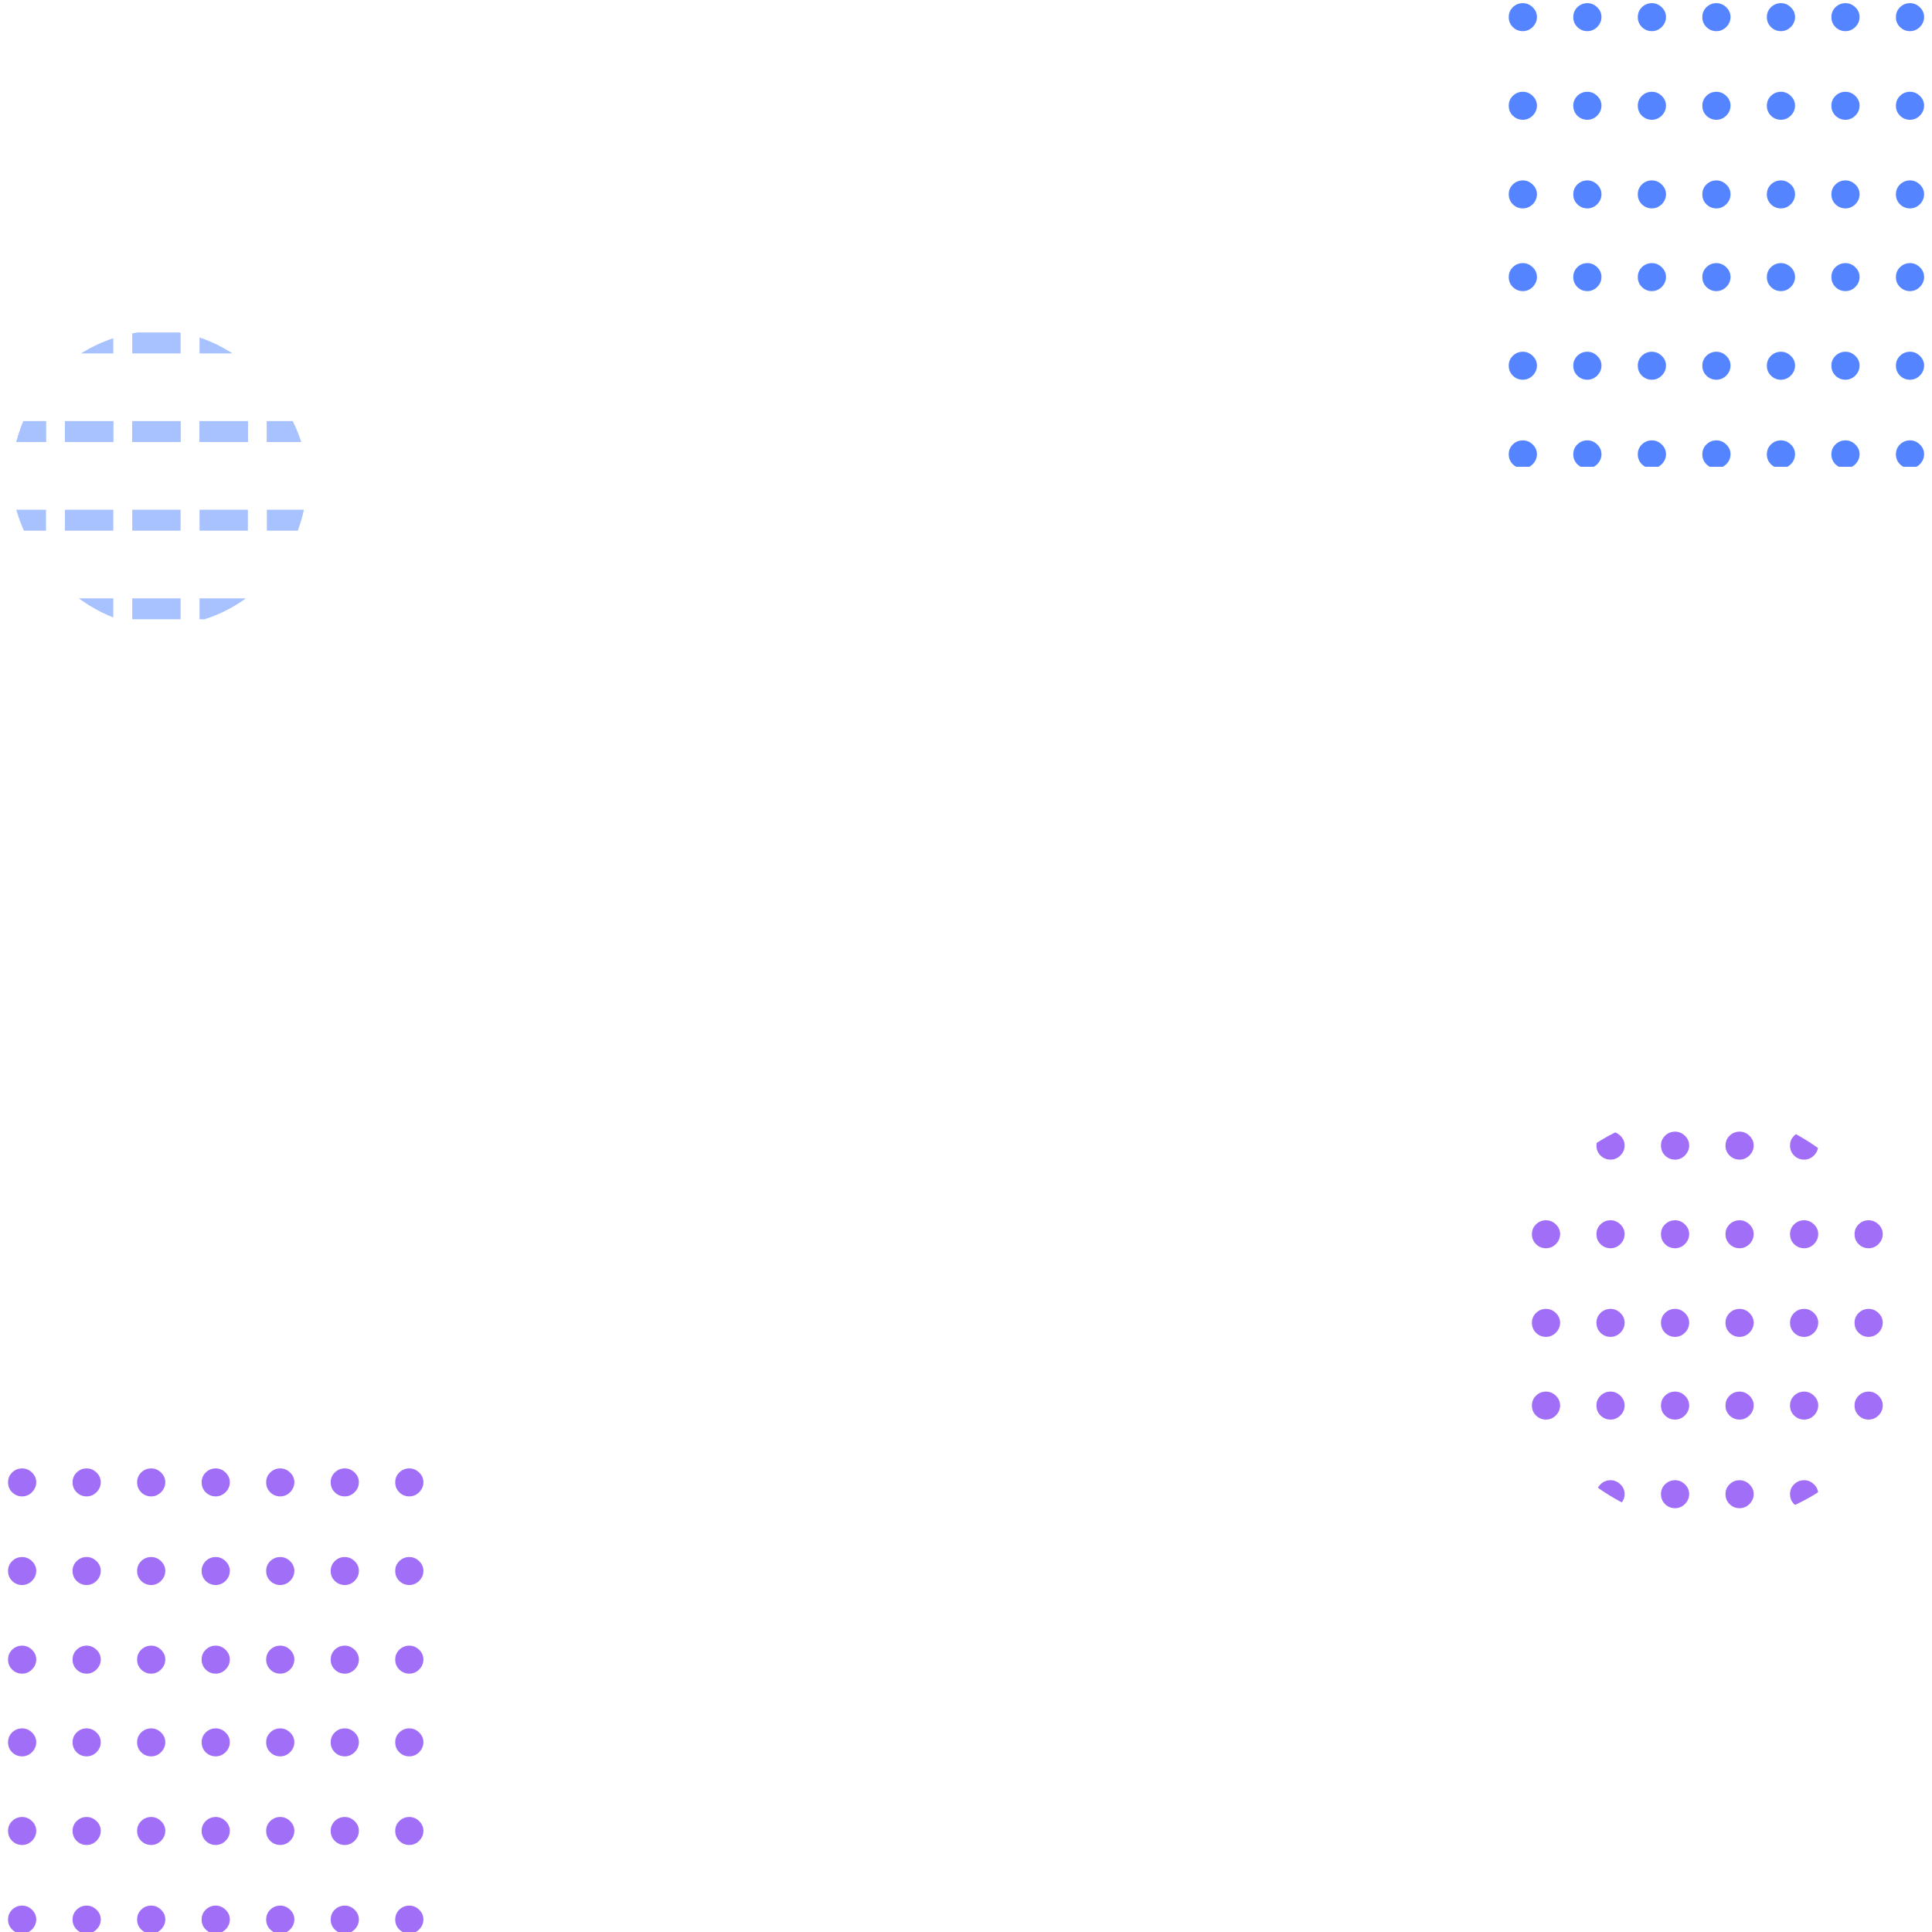 <svg width="327" height="327" viewBox="0 0 327 327" fill="none" xmlns="http://www.w3.org/2000/svg">
<g clip-path="url(#clip0_628_3060)">
<g clip-path="url(#clip1_628_3060)">
<g clip-path="url(#clip2_628_3060)">
<path d="M250.75 196.273C250.091 196.273 249.526 196.043 249.054 195.582C248.588 195.116 248.358 194.551 248.364 193.886C248.358 193.239 248.588 192.685 249.054 192.224C249.526 191.764 250.091 191.534 250.75 191.534C251.375 191.534 251.926 191.764 252.403 192.224C252.886 192.685 253.131 193.239 253.136 193.886C253.131 194.33 253.014 194.733 252.787 195.097C252.565 195.455 252.276 195.741 251.918 195.957C251.56 196.168 251.17 196.273 250.75 196.273ZM261.672 196.273C261.013 196.273 260.447 196.043 259.976 195.582C259.51 195.116 259.28 194.551 259.286 193.886C259.28 193.239 259.51 192.685 259.976 192.224C260.447 191.764 261.013 191.534 261.672 191.534C262.297 191.534 262.848 191.764 263.325 192.224C263.808 192.685 264.053 193.239 264.058 193.886C264.053 194.33 263.936 194.733 263.709 195.097C263.487 195.455 263.197 195.741 262.839 195.957C262.482 196.168 262.092 196.273 261.672 196.273ZM272.594 196.273C271.935 196.273 271.369 196.043 270.898 195.582C270.432 195.116 270.202 194.551 270.207 193.886C270.202 193.239 270.432 192.685 270.898 192.224C271.369 191.764 271.935 191.534 272.594 191.534C273.219 191.534 273.77 191.764 274.247 192.224C274.73 192.685 274.974 193.239 274.98 193.886C274.974 194.33 274.858 194.733 274.631 195.097C274.409 195.455 274.119 195.741 273.761 195.957C273.403 196.168 273.014 196.273 272.594 196.273ZM283.516 196.273C282.857 196.273 282.291 196.043 281.82 195.582C281.354 195.116 281.124 194.551 281.129 193.886C281.124 193.239 281.354 192.685 281.82 192.224C282.291 191.764 282.857 191.534 283.516 191.534C284.141 191.534 284.692 191.764 285.169 192.224C285.652 192.685 285.896 193.239 285.902 193.886C285.896 194.33 285.78 194.733 285.553 195.097C285.331 195.455 285.041 195.741 284.683 195.957C284.325 196.168 283.936 196.273 283.516 196.273ZM294.438 196.273C293.778 196.273 293.213 196.043 292.741 195.582C292.276 195.116 292.045 194.551 292.051 193.886C292.045 193.239 292.276 192.685 292.741 192.224C293.213 191.764 293.778 191.534 294.438 191.534C295.062 191.534 295.614 191.764 296.091 192.224C296.574 192.685 296.818 193.239 296.824 193.886C296.818 194.33 296.702 194.733 296.474 195.097C296.253 195.455 295.963 195.741 295.605 195.957C295.247 196.168 294.858 196.273 294.438 196.273ZM305.359 196.273C304.7 196.273 304.135 196.043 303.663 195.582C303.197 195.116 302.967 194.551 302.973 193.886C302.967 193.239 303.197 192.685 303.663 192.224C304.135 191.764 304.7 191.534 305.359 191.534C305.984 191.534 306.536 191.764 307.013 192.224C307.496 192.685 307.74 193.239 307.746 193.886C307.74 194.33 307.624 194.733 307.396 195.097C307.175 195.455 306.885 195.741 306.527 195.957C306.169 196.168 305.78 196.273 305.359 196.273ZM316.281 196.273C315.622 196.273 315.057 196.043 314.585 195.582C314.119 195.116 313.889 194.551 313.895 193.886C313.889 193.239 314.119 192.685 314.585 192.224C315.057 191.764 315.622 191.534 316.281 191.534C316.906 191.534 317.457 191.764 317.935 192.224C318.418 192.685 318.662 193.239 318.668 193.886C318.662 194.33 318.545 194.733 318.318 195.097C318.097 195.455 317.807 195.741 317.449 195.957C317.091 196.168 316.702 196.273 316.281 196.273Z" fill="#9155F6"/>
<path d="M250.75 211.273C250.091 211.273 249.526 211.043 249.054 210.582C248.588 210.116 248.358 209.551 248.364 208.886C248.358 208.239 248.588 207.685 249.054 207.224C249.526 206.764 250.091 206.534 250.75 206.534C251.375 206.534 251.926 206.764 252.403 207.224C252.886 207.685 253.131 208.239 253.136 208.886C253.131 209.33 253.014 209.733 252.787 210.097C252.565 210.455 252.276 210.741 251.918 210.957C251.56 211.168 251.17 211.273 250.75 211.273ZM261.672 211.273C261.013 211.273 260.447 211.043 259.976 210.582C259.51 210.116 259.28 209.551 259.286 208.886C259.28 208.239 259.51 207.685 259.976 207.224C260.447 206.764 261.013 206.534 261.672 206.534C262.297 206.534 262.848 206.764 263.325 207.224C263.808 207.685 264.053 208.239 264.058 208.886C264.053 209.33 263.936 209.733 263.709 210.097C263.487 210.455 263.197 210.741 262.839 210.957C262.482 211.168 262.092 211.273 261.672 211.273ZM272.594 211.273C271.935 211.273 271.369 211.043 270.898 210.582C270.432 210.116 270.202 209.551 270.207 208.886C270.202 208.239 270.432 207.685 270.898 207.224C271.369 206.764 271.935 206.534 272.594 206.534C273.219 206.534 273.77 206.764 274.247 207.224C274.73 207.685 274.974 208.239 274.98 208.886C274.974 209.33 274.858 209.733 274.631 210.097C274.409 210.455 274.119 210.741 273.761 210.957C273.403 211.168 273.014 211.273 272.594 211.273ZM283.516 211.273C282.857 211.273 282.291 211.043 281.82 210.582C281.354 210.116 281.124 209.551 281.129 208.886C281.124 208.239 281.354 207.685 281.82 207.224C282.291 206.764 282.857 206.534 283.516 206.534C284.141 206.534 284.692 206.764 285.169 207.224C285.652 207.685 285.896 208.239 285.902 208.886C285.896 209.33 285.78 209.733 285.553 210.097C285.331 210.455 285.041 210.741 284.683 210.957C284.325 211.168 283.936 211.273 283.516 211.273ZM294.438 211.273C293.778 211.273 293.213 211.043 292.741 210.582C292.276 210.116 292.045 209.551 292.051 208.886C292.045 208.239 292.276 207.685 292.741 207.224C293.213 206.764 293.778 206.534 294.438 206.534C295.062 206.534 295.614 206.764 296.091 207.224C296.574 207.685 296.818 208.239 296.824 208.886C296.818 209.33 296.702 209.733 296.474 210.097C296.253 210.455 295.963 210.741 295.605 210.957C295.247 211.168 294.858 211.273 294.438 211.273ZM305.359 211.273C304.7 211.273 304.135 211.043 303.663 210.582C303.197 210.116 302.967 209.551 302.973 208.886C302.967 208.239 303.197 207.685 303.663 207.224C304.135 206.764 304.7 206.534 305.359 206.534C305.984 206.534 306.536 206.764 307.013 207.224C307.496 207.685 307.74 208.239 307.746 208.886C307.74 209.33 307.624 209.733 307.396 210.097C307.175 210.455 306.885 210.741 306.527 210.957C306.169 211.168 305.78 211.273 305.359 211.273ZM316.281 211.273C315.622 211.273 315.057 211.043 314.585 210.582C314.119 210.116 313.889 209.551 313.895 208.886C313.889 208.239 314.119 207.685 314.585 207.224C315.057 206.764 315.622 206.534 316.281 206.534C316.906 206.534 317.457 206.764 317.935 207.224C318.418 207.685 318.662 208.239 318.668 208.886C318.662 209.33 318.545 209.733 318.318 210.097C318.097 210.455 317.807 210.741 317.449 210.957C317.091 211.168 316.702 211.273 316.281 211.273Z" fill="#9155F6"/>
<path d="M250.75 226.273C250.091 226.273 249.526 226.043 249.054 225.582C248.588 225.116 248.358 224.551 248.364 223.886C248.358 223.239 248.588 222.685 249.054 222.224C249.526 221.764 250.091 221.534 250.75 221.534C251.375 221.534 251.926 221.764 252.403 222.224C252.886 222.685 253.131 223.239 253.136 223.886C253.131 224.33 253.014 224.733 252.787 225.097C252.565 225.455 252.276 225.741 251.918 225.957C251.56 226.168 251.17 226.273 250.75 226.273ZM261.672 226.273C261.013 226.273 260.447 226.043 259.976 225.582C259.51 225.116 259.28 224.551 259.286 223.886C259.28 223.239 259.51 222.685 259.976 222.224C260.447 221.764 261.013 221.534 261.672 221.534C262.297 221.534 262.848 221.764 263.325 222.224C263.808 222.685 264.053 223.239 264.058 223.886C264.053 224.33 263.936 224.733 263.709 225.097C263.487 225.455 263.197 225.741 262.839 225.957C262.482 226.168 262.092 226.273 261.672 226.273ZM272.594 226.273C271.935 226.273 271.369 226.043 270.898 225.582C270.432 225.116 270.202 224.551 270.207 223.886C270.202 223.239 270.432 222.685 270.898 222.224C271.369 221.764 271.935 221.534 272.594 221.534C273.219 221.534 273.77 221.764 274.247 222.224C274.73 222.685 274.974 223.239 274.98 223.886C274.974 224.33 274.858 224.733 274.631 225.097C274.409 225.455 274.119 225.741 273.761 225.957C273.403 226.168 273.014 226.273 272.594 226.273ZM283.516 226.273C282.857 226.273 282.291 226.043 281.82 225.582C281.354 225.116 281.124 224.551 281.129 223.886C281.124 223.239 281.354 222.685 281.82 222.224C282.291 221.764 282.857 221.534 283.516 221.534C284.141 221.534 284.692 221.764 285.169 222.224C285.652 222.685 285.896 223.239 285.902 223.886C285.896 224.33 285.78 224.733 285.553 225.097C285.331 225.455 285.041 225.741 284.683 225.957C284.325 226.168 283.936 226.273 283.516 226.273ZM294.438 226.273C293.778 226.273 293.213 226.043 292.741 225.582C292.276 225.116 292.045 224.551 292.051 223.886C292.045 223.239 292.276 222.685 292.741 222.224C293.213 221.764 293.778 221.534 294.438 221.534C295.062 221.534 295.614 221.764 296.091 222.224C296.574 222.685 296.818 223.239 296.824 223.886C296.818 224.33 296.702 224.733 296.474 225.097C296.253 225.455 295.963 225.741 295.605 225.957C295.247 226.168 294.858 226.273 294.438 226.273ZM305.359 226.273C304.7 226.273 304.135 226.043 303.663 225.582C303.197 225.116 302.967 224.551 302.973 223.886C302.967 223.239 303.197 222.685 303.663 222.224C304.135 221.764 304.7 221.534 305.359 221.534C305.984 221.534 306.536 221.764 307.013 222.224C307.496 222.685 307.74 223.239 307.746 223.886C307.74 224.33 307.624 224.733 307.396 225.097C307.175 225.455 306.885 225.741 306.527 225.957C306.169 226.168 305.78 226.273 305.359 226.273ZM316.281 226.273C315.622 226.273 315.057 226.043 314.585 225.582C314.119 225.116 313.889 224.551 313.895 223.886C313.889 223.239 314.119 222.685 314.585 222.224C315.057 221.764 315.622 221.534 316.281 221.534C316.906 221.534 317.457 221.764 317.935 222.224C318.418 222.685 318.662 223.239 318.668 223.886C318.662 224.33 318.545 224.733 318.318 225.097C318.097 225.455 317.807 225.741 317.449 225.957C317.091 226.168 316.702 226.273 316.281 226.273Z" fill="#9155F6"/>
<path d="M250.75 240.273C250.091 240.273 249.526 240.043 249.054 239.582C248.588 239.116 248.358 238.551 248.364 237.886C248.358 237.239 248.588 236.685 249.054 236.224C249.526 235.764 250.091 235.534 250.75 235.534C251.375 235.534 251.926 235.764 252.403 236.224C252.886 236.685 253.131 237.239 253.136 237.886C253.131 238.33 253.014 238.733 252.787 239.097C252.565 239.455 252.276 239.741 251.918 239.957C251.56 240.168 251.17 240.273 250.75 240.273ZM261.672 240.273C261.013 240.273 260.447 240.043 259.976 239.582C259.51 239.116 259.28 238.551 259.286 237.886C259.28 237.239 259.51 236.685 259.976 236.224C260.447 235.764 261.013 235.534 261.672 235.534C262.297 235.534 262.848 235.764 263.325 236.224C263.808 236.685 264.053 237.239 264.058 237.886C264.053 238.33 263.936 238.733 263.709 239.097C263.487 239.455 263.197 239.741 262.839 239.957C262.482 240.168 262.092 240.273 261.672 240.273ZM272.594 240.273C271.935 240.273 271.369 240.043 270.898 239.582C270.432 239.116 270.202 238.551 270.207 237.886C270.202 237.239 270.432 236.685 270.898 236.224C271.369 235.764 271.935 235.534 272.594 235.534C273.219 235.534 273.77 235.764 274.247 236.224C274.73 236.685 274.974 237.239 274.98 237.886C274.974 238.33 274.858 238.733 274.631 239.097C274.409 239.455 274.119 239.741 273.761 239.957C273.403 240.168 273.014 240.273 272.594 240.273ZM283.516 240.273C282.857 240.273 282.291 240.043 281.82 239.582C281.354 239.116 281.124 238.551 281.129 237.886C281.124 237.239 281.354 236.685 281.82 236.224C282.291 235.764 282.857 235.534 283.516 235.534C284.141 235.534 284.692 235.764 285.169 236.224C285.652 236.685 285.896 237.239 285.902 237.886C285.896 238.33 285.78 238.733 285.553 239.097C285.331 239.455 285.041 239.741 284.683 239.957C284.325 240.168 283.936 240.273 283.516 240.273ZM294.438 240.273C293.778 240.273 293.213 240.043 292.741 239.582C292.276 239.116 292.045 238.551 292.051 237.886C292.045 237.239 292.276 236.685 292.741 236.224C293.213 235.764 293.778 235.534 294.438 235.534C295.062 235.534 295.614 235.764 296.091 236.224C296.574 236.685 296.818 237.239 296.824 237.886C296.818 238.33 296.702 238.733 296.474 239.097C296.253 239.455 295.963 239.741 295.605 239.957C295.247 240.168 294.858 240.273 294.438 240.273ZM305.359 240.273C304.7 240.273 304.135 240.043 303.663 239.582C303.197 239.116 302.967 238.551 302.973 237.886C302.967 237.239 303.197 236.685 303.663 236.224C304.135 235.764 304.7 235.534 305.359 235.534C305.984 235.534 306.536 235.764 307.013 236.224C307.496 236.685 307.74 237.239 307.746 237.886C307.74 238.33 307.624 238.733 307.396 239.097C307.175 239.455 306.885 239.741 306.527 239.957C306.169 240.168 305.78 240.273 305.359 240.273ZM316.281 240.273C315.622 240.273 315.057 240.043 314.585 239.582C314.119 239.116 313.889 238.551 313.895 237.886C313.889 237.239 314.119 236.685 314.585 236.224C315.057 235.764 315.622 235.534 316.281 235.534C316.906 235.534 317.457 235.764 317.935 236.224C318.418 236.685 318.662 237.239 318.668 237.886C318.662 238.33 318.545 238.733 318.318 239.097C318.097 239.455 317.807 239.741 317.449 239.957C317.091 240.168 316.702 240.273 316.281 240.273Z" fill="#9155F6"/>
<path d="M250.75 255.273C250.091 255.273 249.526 255.043 249.054 254.582C248.588 254.116 248.358 253.551 248.364 252.886C248.358 252.239 248.588 251.685 249.054 251.224C249.526 250.764 250.091 250.534 250.75 250.534C251.375 250.534 251.926 250.764 252.403 251.224C252.886 251.685 253.131 252.239 253.136 252.886C253.131 253.33 253.014 253.733 252.787 254.097C252.565 254.455 252.276 254.741 251.918 254.957C251.56 255.168 251.17 255.273 250.75 255.273ZM261.672 255.273C261.013 255.273 260.447 255.043 259.976 254.582C259.51 254.116 259.28 253.551 259.286 252.886C259.28 252.239 259.51 251.685 259.976 251.224C260.447 250.764 261.013 250.534 261.672 250.534C262.297 250.534 262.848 250.764 263.325 251.224C263.808 251.685 264.053 252.239 264.058 252.886C264.053 253.33 263.936 253.733 263.709 254.097C263.487 254.455 263.197 254.741 262.839 254.957C262.482 255.168 262.092 255.273 261.672 255.273ZM272.594 255.273C271.935 255.273 271.369 255.043 270.898 254.582C270.432 254.116 270.202 253.551 270.207 252.886C270.202 252.239 270.432 251.685 270.898 251.224C271.369 250.764 271.935 250.534 272.594 250.534C273.219 250.534 273.77 250.764 274.247 251.224C274.73 251.685 274.974 252.239 274.98 252.886C274.974 253.33 274.858 253.733 274.631 254.097C274.409 254.455 274.119 254.741 273.761 254.957C273.403 255.168 273.014 255.273 272.594 255.273ZM283.516 255.273C282.857 255.273 282.291 255.043 281.82 254.582C281.354 254.116 281.124 253.551 281.129 252.886C281.124 252.239 281.354 251.685 281.82 251.224C282.291 250.764 282.857 250.534 283.516 250.534C284.141 250.534 284.692 250.764 285.169 251.224C285.652 251.685 285.896 252.239 285.902 252.886C285.896 253.33 285.78 253.733 285.553 254.097C285.331 254.455 285.041 254.741 284.683 254.957C284.325 255.168 283.936 255.273 283.516 255.273ZM294.438 255.273C293.778 255.273 293.213 255.043 292.741 254.582C292.276 254.116 292.045 253.551 292.051 252.886C292.045 252.239 292.276 251.685 292.741 251.224C293.213 250.764 293.778 250.534 294.438 250.534C295.062 250.534 295.614 250.764 296.091 251.224C296.574 251.685 296.818 252.239 296.824 252.886C296.818 253.33 296.702 253.733 296.474 254.097C296.253 254.455 295.963 254.741 295.605 254.957C295.247 255.168 294.858 255.273 294.438 255.273ZM305.359 255.273C304.7 255.273 304.135 255.043 303.663 254.582C303.197 254.116 302.967 253.551 302.973 252.886C302.967 252.239 303.197 251.685 303.663 251.224C304.135 250.764 304.7 250.534 305.359 250.534C305.984 250.534 306.536 250.764 307.013 251.224C307.496 251.685 307.74 252.239 307.746 252.886C307.74 253.33 307.624 253.733 307.396 254.097C307.175 254.455 306.885 254.741 306.527 254.957C306.169 255.168 305.78 255.273 305.359 255.273ZM316.281 255.273C315.622 255.273 315.057 255.043 314.585 254.582C314.119 254.116 313.889 253.551 313.895 252.886C313.889 252.239 314.119 251.685 314.585 251.224C315.057 250.764 315.622 250.534 316.281 250.534C316.906 250.534 317.457 250.764 317.935 251.224C318.418 251.685 318.662 252.239 318.668 252.886C318.662 253.33 318.545 253.733 318.318 254.097C318.097 254.455 317.807 254.741 317.449 254.957C317.091 255.168 316.702 255.273 316.281 255.273Z" fill="#9155F6"/>
</g>
</g>
<g clip-path="url(#clip3_628_3060)">
<g clip-path="url(#clip4_628_3060)">
<path d="M7.784 56.273L7.784 59.818H-0.398V56.273H7.784ZM19.175 56.273V59.818H10.993L10.993 56.273H19.175ZM30.565 56.273V59.818H22.384V56.273H30.565ZM41.956 56.273V59.818H33.774V56.273H41.956ZM53.347 56.273V59.818H45.165V56.273H53.347ZM64.737 56.273V59.818H56.555V56.273H64.737Z" fill="#99B6FF"/>
<path d="M7.784 71.273L7.784 74.818H-0.398V71.273H7.784ZM19.175 71.273V74.818H10.993L10.993 71.273H19.175ZM30.565 71.273V74.818H22.384V71.273H30.565ZM41.956 71.273V74.818H33.774V71.273H41.956ZM53.347 71.273V74.818H45.165V71.273H53.347ZM64.737 71.273V74.818H56.555V71.273H64.737Z" fill="#99B6FF"/>
<path d="M7.784 71.273L7.784 74.818H-0.398V71.273H7.784ZM19.175 71.273V74.818H10.993L10.993 71.273H19.175ZM30.565 71.273V74.818H22.384V71.273H30.565ZM41.956 71.273V74.818H33.774V71.273H41.956ZM53.347 71.273V74.818H45.165V71.273H53.347ZM64.737 71.273V74.818H56.555V71.273H64.737Z" fill="#99B6FF"/>
<path d="M7.784 86.273L7.784 89.818H-0.398V86.273H7.784ZM19.175 86.273V89.818H10.993L10.993 86.273H19.175ZM30.565 86.273V89.818H22.384V86.273H30.565ZM41.956 86.273V89.818H33.774V86.273H41.956ZM53.347 86.273V89.818H45.165V86.273H53.347ZM64.737 86.273V89.818H56.555V86.273H64.737Z" fill="#99B6FF"/>
<path d="M7.784 101.273L7.784 104.818H-0.398V101.273H7.784ZM19.175 101.273V104.818H10.993L10.993 101.273H19.175ZM30.565 101.273V104.818H22.384V101.273H30.565ZM41.956 101.273V104.818H33.774V101.273H41.956ZM53.347 101.273V104.818H45.165V101.273H53.347ZM64.737 101.273V104.818H56.555V101.273H64.737Z" fill="#99B6FF"/>
</g>
</g>
<g clip-path="url(#clip5_628_3060)">
<path d="M257.75 5.273C257.091 5.273 256.526 5.043 256.054 4.582C255.588 4.116 255.358 3.551 255.364 2.886C255.358 2.239 255.588 1.685 256.054 1.224C256.526 0.764 257.091 0.534 257.75 0.534C258.375 0.534 258.926 0.764 259.403 1.224C259.886 1.685 260.131 2.239 260.136 2.886C260.131 3.33 260.014 3.733 259.787 4.097C259.565 4.455 259.276 4.741 258.918 4.957C258.56 5.168 258.17 5.273 257.75 5.273ZM268.672 5.273C268.013 5.273 267.447 5.043 266.976 4.582C266.51 4.116 266.28 3.551 266.286 2.886C266.28 2.239 266.51 1.685 266.976 1.224C267.447 0.764 268.013 0.534 268.672 0.534C269.297 0.534 269.848 0.764 270.325 1.224C270.808 1.685 271.053 2.239 271.058 2.886C271.053 3.33 270.936 3.733 270.709 4.097C270.487 4.455 270.197 4.741 269.839 4.957C269.482 5.168 269.092 5.273 268.672 5.273ZM279.594 5.273C278.935 5.273 278.369 5.043 277.898 4.582C277.432 4.116 277.202 3.551 277.207 2.886C277.202 2.239 277.432 1.685 277.898 1.224C278.369 0.764 278.935 0.534 279.594 0.534C280.219 0.534 280.77 0.764 281.247 1.224C281.73 1.685 281.974 2.239 281.98 2.886C281.974 3.33 281.858 3.733 281.631 4.097C281.409 4.455 281.119 4.741 280.761 4.957C280.403 5.168 280.014 5.273 279.594 5.273ZM290.516 5.273C289.857 5.273 289.291 5.043 288.82 4.582C288.354 4.116 288.124 3.551 288.129 2.886C288.124 2.239 288.354 1.685 288.82 1.224C289.291 0.764 289.857 0.534 290.516 0.534C291.141 0.534 291.692 0.764 292.169 1.224C292.652 1.685 292.896 2.239 292.902 2.886C292.896 3.33 292.78 3.733 292.553 4.097C292.331 4.455 292.041 4.741 291.683 4.957C291.325 5.168 290.936 5.273 290.516 5.273ZM301.438 5.273C300.778 5.273 300.213 5.043 299.741 4.582C299.276 4.116 299.045 3.551 299.051 2.886C299.045 2.239 299.276 1.685 299.741 1.224C300.213 0.764 300.778 0.534 301.438 0.534C302.062 0.534 302.614 0.764 303.091 1.224C303.574 1.685 303.818 2.239 303.824 2.886C303.818 3.33 303.702 3.733 303.474 4.097C303.253 4.455 302.963 4.741 302.605 4.957C302.247 5.168 301.858 5.273 301.438 5.273ZM312.359 5.273C311.7 5.273 311.135 5.043 310.663 4.582C310.197 4.116 309.967 3.551 309.973 2.886C309.967 2.239 310.197 1.685 310.663 1.224C311.135 0.764 311.7 0.534 312.359 0.534C312.984 0.534 313.536 0.764 314.013 1.224C314.496 1.685 314.74 2.239 314.746 2.886C314.74 3.33 314.624 3.733 314.396 4.097C314.175 4.455 313.885 4.741 313.527 4.957C313.169 5.168 312.78 5.273 312.359 5.273ZM323.281 5.273C322.622 5.273 322.057 5.043 321.585 4.582C321.119 4.116 320.889 3.551 320.895 2.886C320.889 2.239 321.119 1.685 321.585 1.224C322.057 0.764 322.622 0.534 323.281 0.534C323.906 0.534 324.457 0.764 324.935 1.224C325.418 1.685 325.662 2.239 325.668 2.886C325.662 3.33 325.545 3.733 325.318 4.097C325.097 4.455 324.807 4.741 324.449 4.957C324.091 5.168 323.702 5.273 323.281 5.273Z" fill="#366EFF"/>
<path d="M257.75 20.273C257.091 20.273 256.526 20.043 256.054 19.582C255.588 19.116 255.358 18.551 255.364 17.886C255.358 17.239 255.588 16.685 256.054 16.224C256.526 15.764 257.091 15.534 257.75 15.534C258.375 15.534 258.926 15.764 259.403 16.224C259.886 16.685 260.131 17.239 260.136 17.886C260.131 18.329 260.014 18.733 259.787 19.097C259.565 19.454 259.276 19.741 258.918 19.957C258.56 20.168 258.17 20.273 257.75 20.273ZM268.672 20.273C268.013 20.273 267.447 20.043 266.976 19.582C266.51 19.116 266.28 18.551 266.286 17.886C266.28 17.239 266.51 16.685 266.976 16.224C267.447 15.764 268.013 15.534 268.672 15.534C269.297 15.534 269.848 15.764 270.325 16.224C270.808 16.685 271.053 17.239 271.058 17.886C271.053 18.329 270.936 18.733 270.709 19.097C270.487 19.454 270.197 19.741 269.839 19.957C269.482 20.168 269.092 20.273 268.672 20.273ZM279.594 20.273C278.935 20.273 278.369 20.043 277.898 19.582C277.432 19.116 277.202 18.551 277.207 17.886C277.202 17.239 277.432 16.685 277.898 16.224C278.369 15.764 278.935 15.534 279.594 15.534C280.219 15.534 280.77 15.764 281.247 16.224C281.73 16.685 281.974 17.239 281.98 17.886C281.974 18.329 281.858 18.733 281.631 19.097C281.409 19.454 281.119 19.741 280.761 19.957C280.403 20.168 280.014 20.273 279.594 20.273ZM290.516 20.273C289.857 20.273 289.291 20.043 288.82 19.582C288.354 19.116 288.124 18.551 288.129 17.886C288.124 17.239 288.354 16.685 288.82 16.224C289.291 15.764 289.857 15.534 290.516 15.534C291.141 15.534 291.692 15.764 292.169 16.224C292.652 16.685 292.896 17.239 292.902 17.886C292.896 18.329 292.78 18.733 292.553 19.097C292.331 19.454 292.041 19.741 291.683 19.957C291.325 20.168 290.936 20.273 290.516 20.273ZM301.438 20.273C300.778 20.273 300.213 20.043 299.741 19.582C299.276 19.116 299.045 18.551 299.051 17.886C299.045 17.239 299.276 16.685 299.741 16.224C300.213 15.764 300.778 15.534 301.438 15.534C302.062 15.534 302.614 15.764 303.091 16.224C303.574 16.685 303.818 17.239 303.824 17.886C303.818 18.329 303.702 18.733 303.474 19.097C303.253 19.454 302.963 19.741 302.605 19.957C302.247 20.168 301.858 20.273 301.438 20.273ZM312.359 20.273C311.7 20.273 311.135 20.043 310.663 19.582C310.197 19.116 309.967 18.551 309.973 17.886C309.967 17.239 310.197 16.685 310.663 16.224C311.135 15.764 311.7 15.534 312.359 15.534C312.984 15.534 313.536 15.764 314.013 16.224C314.496 16.685 314.74 17.239 314.746 17.886C314.74 18.329 314.624 18.733 314.396 19.097C314.175 19.454 313.885 19.741 313.527 19.957C313.169 20.168 312.78 20.273 312.359 20.273ZM323.281 20.273C322.622 20.273 322.057 20.043 321.585 19.582C321.119 19.116 320.889 18.551 320.895 17.886C320.889 17.239 321.119 16.685 321.585 16.224C322.057 15.764 322.622 15.534 323.281 15.534C323.906 15.534 324.457 15.764 324.935 16.224C325.418 16.685 325.662 17.239 325.668 17.886C325.662 18.329 325.545 18.733 325.318 19.097C325.097 19.454 324.807 19.741 324.449 19.957C324.091 20.168 323.702 20.273 323.281 20.273Z" fill="#366EFF"/>
<path d="M257.75 35.273C257.091 35.273 256.526 35.043 256.054 34.582C255.588 34.117 255.358 33.551 255.364 32.886C255.358 32.239 255.588 31.685 256.054 31.224C256.526 30.764 257.091 30.534 257.75 30.534C258.375 30.534 258.926 30.764 259.403 31.224C259.886 31.685 260.131 32.239 260.136 32.886C260.131 33.33 260.014 33.733 259.787 34.097C259.565 34.455 259.276 34.742 258.918 34.957C258.56 35.168 258.17 35.273 257.75 35.273ZM268.672 35.273C268.013 35.273 267.447 35.043 266.976 34.582C266.51 34.117 266.28 33.551 266.286 32.886C266.28 32.239 266.51 31.685 266.976 31.224C267.447 30.764 268.013 30.534 268.672 30.534C269.297 30.534 269.848 30.764 270.325 31.224C270.808 31.685 271.053 32.239 271.058 32.886C271.053 33.33 270.936 33.733 270.709 34.097C270.487 34.455 270.197 34.742 269.839 34.957C269.482 35.168 269.092 35.273 268.672 35.273ZM279.594 35.273C278.935 35.273 278.369 35.043 277.898 34.582C277.432 34.117 277.202 33.551 277.207 32.886C277.202 32.239 277.432 31.685 277.898 31.224C278.369 30.764 278.935 30.534 279.594 30.534C280.219 30.534 280.77 30.764 281.247 31.224C281.73 31.685 281.974 32.239 281.98 32.886C281.974 33.33 281.858 33.733 281.631 34.097C281.409 34.455 281.119 34.742 280.761 34.957C280.403 35.168 280.014 35.273 279.594 35.273ZM290.516 35.273C289.857 35.273 289.291 35.043 288.82 34.582C288.354 34.117 288.124 33.551 288.129 32.886C288.124 32.239 288.354 31.685 288.82 31.224C289.291 30.764 289.857 30.534 290.516 30.534C291.141 30.534 291.692 30.764 292.169 31.224C292.652 31.685 292.896 32.239 292.902 32.886C292.896 33.33 292.78 33.733 292.553 34.097C292.331 34.455 292.041 34.742 291.683 34.957C291.325 35.168 290.936 35.273 290.516 35.273ZM301.438 35.273C300.778 35.273 300.213 35.043 299.741 34.582C299.276 34.117 299.045 33.551 299.051 32.886C299.045 32.239 299.276 31.685 299.741 31.224C300.213 30.764 300.778 30.534 301.438 30.534C302.062 30.534 302.614 30.764 303.091 31.224C303.574 31.685 303.818 32.239 303.824 32.886C303.818 33.33 303.702 33.733 303.474 34.097C303.253 34.455 302.963 34.742 302.605 34.957C302.247 35.168 301.858 35.273 301.438 35.273ZM312.359 35.273C311.7 35.273 311.135 35.043 310.663 34.582C310.197 34.117 309.967 33.551 309.973 32.886C309.967 32.239 310.197 31.685 310.663 31.224C311.135 30.764 311.7 30.534 312.359 30.534C312.984 30.534 313.536 30.764 314.013 31.224C314.496 31.685 314.74 32.239 314.746 32.886C314.74 33.33 314.624 33.733 314.396 34.097C314.175 34.455 313.885 34.742 313.527 34.957C313.169 35.168 312.78 35.273 312.359 35.273ZM323.281 35.273C322.622 35.273 322.057 35.043 321.585 34.582C321.119 34.117 320.889 33.551 320.895 32.886C320.889 32.239 321.119 31.685 321.585 31.224C322.057 30.764 322.622 30.534 323.281 30.534C323.906 30.534 324.457 30.764 324.935 31.224C325.418 31.685 325.662 32.239 325.668 32.886C325.662 33.33 325.545 33.733 325.318 34.097C325.097 34.455 324.807 34.742 324.449 34.957C324.091 35.168 323.702 35.273 323.281 35.273Z" fill="#366EFF"/>
<path d="M257.75 49.273C257.091 49.273 256.526 49.043 256.054 48.582C255.588 48.117 255.358 47.551 255.364 46.886C255.358 46.239 255.588 45.685 256.054 45.224C256.526 44.764 257.091 44.534 257.75 44.534C258.375 44.534 258.926 44.764 259.403 45.224C259.886 45.685 260.131 46.239 260.136 46.886C260.131 47.33 260.014 47.733 259.787 48.097C259.565 48.455 259.276 48.742 258.918 48.957C258.56 49.168 258.17 49.273 257.75 49.273ZM268.672 49.273C268.013 49.273 267.447 49.043 266.976 48.582C266.51 48.117 266.28 47.551 266.286 46.886C266.28 46.239 266.51 45.685 266.976 45.224C267.447 44.764 268.013 44.534 268.672 44.534C269.297 44.534 269.848 44.764 270.325 45.224C270.808 45.685 271.053 46.239 271.058 46.886C271.053 47.33 270.936 47.733 270.709 48.097C270.487 48.455 270.197 48.742 269.839 48.957C269.482 49.168 269.092 49.273 268.672 49.273ZM279.594 49.273C278.935 49.273 278.369 49.043 277.898 48.582C277.432 48.117 277.202 47.551 277.207 46.886C277.202 46.239 277.432 45.685 277.898 45.224C278.369 44.764 278.935 44.534 279.594 44.534C280.219 44.534 280.77 44.764 281.247 45.224C281.73 45.685 281.974 46.239 281.98 46.886C281.974 47.33 281.858 47.733 281.631 48.097C281.409 48.455 281.119 48.742 280.761 48.957C280.403 49.168 280.014 49.273 279.594 49.273ZM290.516 49.273C289.857 49.273 289.291 49.043 288.82 48.582C288.354 48.117 288.124 47.551 288.129 46.886C288.124 46.239 288.354 45.685 288.82 45.224C289.291 44.764 289.857 44.534 290.516 44.534C291.141 44.534 291.692 44.764 292.169 45.224C292.652 45.685 292.896 46.239 292.902 46.886C292.896 47.33 292.78 47.733 292.553 48.097C292.331 48.455 292.041 48.742 291.683 48.957C291.325 49.168 290.936 49.273 290.516 49.273ZM301.438 49.273C300.778 49.273 300.213 49.043 299.741 48.582C299.276 48.117 299.045 47.551 299.051 46.886C299.045 46.239 299.276 45.685 299.741 45.224C300.213 44.764 300.778 44.534 301.438 44.534C302.062 44.534 302.614 44.764 303.091 45.224C303.574 45.685 303.818 46.239 303.824 46.886C303.818 47.33 303.702 47.733 303.474 48.097C303.253 48.455 302.963 48.742 302.605 48.957C302.247 49.168 301.858 49.273 301.438 49.273ZM312.359 49.273C311.7 49.273 311.135 49.043 310.663 48.582C310.197 48.117 309.967 47.551 309.973 46.886C309.967 46.239 310.197 45.685 310.663 45.224C311.135 44.764 311.7 44.534 312.359 44.534C312.984 44.534 313.536 44.764 314.013 45.224C314.496 45.685 314.74 46.239 314.746 46.886C314.74 47.33 314.624 47.733 314.396 48.097C314.175 48.455 313.885 48.742 313.527 48.957C313.169 49.168 312.78 49.273 312.359 49.273ZM323.281 49.273C322.622 49.273 322.057 49.043 321.585 48.582C321.119 48.117 320.889 47.551 320.895 46.886C320.889 46.239 321.119 45.685 321.585 45.224C322.057 44.764 322.622 44.534 323.281 44.534C323.906 44.534 324.457 44.764 324.935 45.224C325.418 45.685 325.662 46.239 325.668 46.886C325.662 47.33 325.545 47.733 325.318 48.097C325.097 48.455 324.807 48.742 324.449 48.957C324.091 49.168 323.702 49.273 323.281 49.273Z" fill="#366EFF"/>
<path d="M257.75 64.273C257.091 64.273 256.526 64.043 256.054 63.582C255.588 63.117 255.358 62.551 255.364 61.886C255.358 61.239 255.588 60.685 256.054 60.224C256.526 59.764 257.091 59.534 257.75 59.534C258.375 59.534 258.926 59.764 259.403 60.224C259.886 60.685 260.131 61.239 260.136 61.886C260.131 62.33 260.014 62.733 259.787 63.097C259.565 63.455 259.276 63.742 258.918 63.957C258.56 64.168 258.17 64.273 257.75 64.273ZM268.672 64.273C268.013 64.273 267.447 64.043 266.976 63.582C266.51 63.117 266.28 62.551 266.286 61.886C266.28 61.239 266.51 60.685 266.976 60.224C267.447 59.764 268.013 59.534 268.672 59.534C269.297 59.534 269.848 59.764 270.325 60.224C270.808 60.685 271.053 61.239 271.058 61.886C271.053 62.33 270.936 62.733 270.709 63.097C270.487 63.455 270.197 63.742 269.839 63.957C269.482 64.168 269.092 64.273 268.672 64.273ZM279.594 64.273C278.935 64.273 278.369 64.043 277.898 63.582C277.432 63.117 277.202 62.551 277.207 61.886C277.202 61.239 277.432 60.685 277.898 60.224C278.369 59.764 278.935 59.534 279.594 59.534C280.219 59.534 280.77 59.764 281.247 60.224C281.73 60.685 281.974 61.239 281.98 61.886C281.974 62.33 281.858 62.733 281.631 63.097C281.409 63.455 281.119 63.742 280.761 63.957C280.403 64.168 280.014 64.273 279.594 64.273ZM290.516 64.273C289.857 64.273 289.291 64.043 288.82 63.582C288.354 63.117 288.124 62.551 288.129 61.886C288.124 61.239 288.354 60.685 288.82 60.224C289.291 59.764 289.857 59.534 290.516 59.534C291.141 59.534 291.692 59.764 292.169 60.224C292.652 60.685 292.896 61.239 292.902 61.886C292.896 62.33 292.78 62.733 292.553 63.097C292.331 63.455 292.041 63.742 291.683 63.957C291.325 64.168 290.936 64.273 290.516 64.273ZM301.438 64.273C300.778 64.273 300.213 64.043 299.741 63.582C299.276 63.117 299.045 62.551 299.051 61.886C299.045 61.239 299.276 60.685 299.741 60.224C300.213 59.764 300.778 59.534 301.438 59.534C302.062 59.534 302.614 59.764 303.091 60.224C303.574 60.685 303.818 61.239 303.824 61.886C303.818 62.33 303.702 62.733 303.474 63.097C303.253 63.455 302.963 63.742 302.605 63.957C302.247 64.168 301.858 64.273 301.438 64.273ZM312.359 64.273C311.7 64.273 311.135 64.043 310.663 63.582C310.197 63.117 309.967 62.551 309.973 61.886C309.967 61.239 310.197 60.685 310.663 60.224C311.135 59.764 311.7 59.534 312.359 59.534C312.984 59.534 313.536 59.764 314.013 60.224C314.496 60.685 314.74 61.239 314.746 61.886C314.74 62.33 314.624 62.733 314.396 63.097C314.175 63.455 313.885 63.742 313.527 63.957C313.169 64.168 312.78 64.273 312.359 64.273ZM323.281 64.273C322.622 64.273 322.057 64.043 321.585 63.582C321.119 63.117 320.889 62.551 320.895 61.886C320.889 61.239 321.119 60.685 321.585 60.224C322.057 59.764 322.622 59.534 323.281 59.534C323.906 59.534 324.457 59.764 324.935 60.224C325.418 60.685 325.662 61.239 325.668 61.886C325.662 62.33 325.545 62.733 325.318 63.097C325.097 63.455 324.807 63.742 324.449 63.957C324.091 64.168 323.702 64.273 323.281 64.273Z" fill="#366EFF"/>
<path d="M257.75 79.273C257.091 79.273 256.526 79.043 256.054 78.582C255.588 78.117 255.358 77.551 255.364 76.886C255.358 76.239 255.588 75.685 256.054 75.224C256.526 74.764 257.091 74.534 257.75 74.534C258.375 74.534 258.926 74.764 259.403 75.224C259.886 75.685 260.131 76.239 260.136 76.886C260.131 77.329 260.014 77.733 259.787 78.097C259.565 78.454 259.276 78.742 258.918 78.957C258.56 79.168 258.17 79.273 257.75 79.273ZM268.672 79.273C268.013 79.273 267.447 79.043 266.976 78.582C266.51 78.117 266.28 77.551 266.286 76.886C266.28 76.239 266.51 75.685 266.976 75.224C267.447 74.764 268.013 74.534 268.672 74.534C269.297 74.534 269.848 74.764 270.325 75.224C270.808 75.685 271.053 76.239 271.058 76.886C271.053 77.329 270.936 77.733 270.709 78.097C270.487 78.454 270.197 78.742 269.839 78.957C269.482 79.168 269.092 79.273 268.672 79.273ZM279.594 79.273C278.935 79.273 278.369 79.043 277.898 78.582C277.432 78.117 277.202 77.551 277.207 76.886C277.202 76.239 277.432 75.685 277.898 75.224C278.369 74.764 278.935 74.534 279.594 74.534C280.219 74.534 280.77 74.764 281.247 75.224C281.73 75.685 281.974 76.239 281.98 76.886C281.974 77.329 281.858 77.733 281.631 78.097C281.409 78.454 281.119 78.742 280.761 78.957C280.403 79.168 280.014 79.273 279.594 79.273ZM290.516 79.273C289.857 79.273 289.291 79.043 288.82 78.582C288.354 78.117 288.124 77.551 288.129 76.886C288.124 76.239 288.354 75.685 288.82 75.224C289.291 74.764 289.857 74.534 290.516 74.534C291.141 74.534 291.692 74.764 292.169 75.224C292.652 75.685 292.896 76.239 292.902 76.886C292.896 77.329 292.78 77.733 292.553 78.097C292.331 78.454 292.041 78.742 291.683 78.957C291.325 79.168 290.936 79.273 290.516 79.273ZM301.438 79.273C300.778 79.273 300.213 79.043 299.741 78.582C299.276 78.117 299.045 77.551 299.051 76.886C299.045 76.239 299.276 75.685 299.741 75.224C300.213 74.764 300.778 74.534 301.438 74.534C302.062 74.534 302.614 74.764 303.091 75.224C303.574 75.685 303.818 76.239 303.824 76.886C303.818 77.329 303.702 77.733 303.474 78.097C303.253 78.454 302.963 78.742 302.605 78.957C302.247 79.168 301.858 79.273 301.438 79.273ZM312.359 79.273C311.7 79.273 311.135 79.043 310.663 78.582C310.197 78.117 309.967 77.551 309.973 76.886C309.967 76.239 310.197 75.685 310.663 75.224C311.135 74.764 311.7 74.534 312.359 74.534C312.984 74.534 313.536 74.764 314.013 75.224C314.496 75.685 314.74 76.239 314.746 76.886C314.74 77.329 314.624 77.733 314.396 78.097C314.175 78.454 313.885 78.742 313.527 78.957C313.169 79.168 312.78 79.273 312.359 79.273ZM323.281 79.273C322.622 79.273 322.057 79.043 321.585 78.582C321.119 78.117 320.889 77.551 320.895 76.886C320.889 76.239 321.119 75.685 321.585 75.224C322.057 74.764 322.622 74.534 323.281 74.534C323.906 74.534 324.457 74.764 324.935 75.224C325.418 75.685 325.662 76.239 325.668 76.886C325.662 77.329 325.545 77.733 325.318 78.097C325.097 78.454 324.807 78.742 324.449 78.957C324.091 79.168 323.702 79.273 323.281 79.273Z" fill="#366EFF"/>
</g>
<g clip-path="url(#clip6_628_3060)">
<path d="M3.75 253.273C3.091 253.273 2.526 253.043 2.054 252.582C1.588 252.116 1.358 251.551 1.364 250.886C1.358 250.239 1.588 249.685 2.054 249.224C2.526 248.764 3.091 248.534 3.75 248.534C4.375 248.534 4.926 248.764 5.403 249.224C5.886 249.685 6.131 250.239 6.136 250.886C6.131 251.33 6.014 251.733 5.787 252.097C5.565 252.455 5.276 252.741 4.918 252.957C4.56 253.168 4.17 253.273 3.75 253.273ZM14.672 253.273C14.013 253.273 13.447 253.043 12.976 252.582C12.51 252.116 12.28 251.551 12.286 250.886C12.28 250.239 12.51 249.685 12.976 249.224C13.447 248.764 14.013 248.534 14.672 248.534C15.297 248.534 15.848 248.764 16.325 249.224C16.808 249.685 17.053 250.239 17.058 250.886C17.053 251.33 16.936 251.733 16.709 252.097C16.487 252.455 16.197 252.741 15.839 252.957C15.482 253.168 15.092 253.273 14.672 253.273ZM25.594 253.273C24.935 253.273 24.369 253.043 23.898 252.582C23.432 252.116 23.202 251.551 23.207 250.886C23.202 250.239 23.432 249.685 23.898 249.224C24.369 248.764 24.935 248.534 25.594 248.534C26.219 248.534 26.77 248.764 27.247 249.224C27.73 249.685 27.974 250.239 27.98 250.886C27.974 251.33 27.858 251.733 27.631 252.097C27.409 252.455 27.119 252.741 26.761 252.957C26.403 253.168 26.014 253.273 25.594 253.273ZM36.516 253.273C35.856 253.273 35.291 253.043 34.82 252.582C34.354 252.116 34.124 251.551 34.129 250.886C34.124 250.239 34.354 249.685 34.82 249.224C35.291 248.764 35.856 248.534 36.516 248.534C37.141 248.534 37.692 248.764 38.169 249.224C38.652 249.685 38.896 250.239 38.902 250.886C38.896 251.33 38.78 251.733 38.553 252.097C38.331 252.455 38.041 252.741 37.683 252.957C37.325 253.168 36.936 253.273 36.516 253.273ZM47.438 253.273C46.778 253.273 46.213 253.043 45.742 252.582C45.276 252.116 45.045 251.551 45.051 250.886C45.045 250.239 45.276 249.685 45.742 249.224C46.213 248.764 46.778 248.534 47.438 248.534C48.062 248.534 48.614 248.764 49.091 249.224C49.574 249.685 49.818 250.239 49.824 250.886C49.818 251.33 49.702 251.733 49.474 252.097C49.253 252.455 48.963 252.741 48.605 252.957C48.247 253.168 47.858 253.273 47.438 253.273ZM58.359 253.273C57.7 253.273 57.135 253.043 56.663 252.582C56.197 252.116 55.967 251.551 55.973 250.886C55.967 250.239 56.197 249.685 56.663 249.224C57.135 248.764 57.7 248.534 58.359 248.534C58.984 248.534 59.535 248.764 60.013 249.224C60.496 249.685 60.74 250.239 60.746 250.886C60.74 251.33 60.624 251.733 60.396 252.097C60.175 252.455 59.885 252.741 59.527 252.957C59.169 253.168 58.78 253.273 58.359 253.273ZM69.281 253.273C68.622 253.273 68.057 253.043 67.585 252.582C67.119 252.116 66.889 251.551 66.895 250.886C66.889 250.239 67.119 249.685 67.585 249.224C68.057 248.764 68.622 248.534 69.281 248.534C69.906 248.534 70.457 248.764 70.935 249.224C71.418 249.685 71.662 250.239 71.668 250.886C71.662 251.33 71.546 251.733 71.318 252.097C71.097 252.455 70.807 252.741 70.449 252.957C70.091 253.168 69.702 253.273 69.281 253.273Z" fill="#9155F6"/>
<path d="M3.75 268.273C3.091 268.273 2.526 268.043 2.054 267.582C1.588 267.116 1.358 266.551 1.364 265.886C1.358 265.239 1.588 264.685 2.054 264.224C2.526 263.764 3.091 263.534 3.75 263.534C4.375 263.534 4.926 263.764 5.403 264.224C5.886 264.685 6.131 265.239 6.136 265.886C6.131 266.33 6.014 266.733 5.787 267.097C5.565 267.455 5.276 267.741 4.918 267.957C4.56 268.168 4.17 268.273 3.75 268.273ZM14.672 268.273C14.013 268.273 13.447 268.043 12.976 267.582C12.51 267.116 12.28 266.551 12.286 265.886C12.28 265.239 12.51 264.685 12.976 264.224C13.447 263.764 14.013 263.534 14.672 263.534C15.297 263.534 15.848 263.764 16.325 264.224C16.808 264.685 17.053 265.239 17.058 265.886C17.053 266.33 16.936 266.733 16.709 267.097C16.487 267.455 16.197 267.741 15.839 267.957C15.482 268.168 15.092 268.273 14.672 268.273ZM25.594 268.273C24.935 268.273 24.369 268.043 23.898 267.582C23.432 267.116 23.202 266.551 23.207 265.886C23.202 265.239 23.432 264.685 23.898 264.224C24.369 263.764 24.935 263.534 25.594 263.534C26.219 263.534 26.77 263.764 27.247 264.224C27.73 264.685 27.974 265.239 27.98 265.886C27.974 266.33 27.858 266.733 27.631 267.097C27.409 267.455 27.119 267.741 26.761 267.957C26.403 268.168 26.014 268.273 25.594 268.273ZM36.516 268.273C35.856 268.273 35.291 268.043 34.82 267.582C34.354 267.116 34.124 266.551 34.129 265.886C34.124 265.239 34.354 264.685 34.82 264.224C35.291 263.764 35.856 263.534 36.516 263.534C37.141 263.534 37.692 263.764 38.169 264.224C38.652 264.685 38.896 265.239 38.902 265.886C38.896 266.33 38.78 266.733 38.553 267.097C38.331 267.455 38.041 267.741 37.683 267.957C37.325 268.168 36.936 268.273 36.516 268.273ZM47.438 268.273C46.778 268.273 46.213 268.043 45.742 267.582C45.276 267.116 45.045 266.551 45.051 265.886C45.045 265.239 45.276 264.685 45.742 264.224C46.213 263.764 46.778 263.534 47.438 263.534C48.062 263.534 48.614 263.764 49.091 264.224C49.574 264.685 49.818 265.239 49.824 265.886C49.818 266.33 49.702 266.733 49.474 267.097C49.253 267.455 48.963 267.741 48.605 267.957C48.247 268.168 47.858 268.273 47.438 268.273ZM58.359 268.273C57.7 268.273 57.135 268.043 56.663 267.582C56.197 267.116 55.967 266.551 55.973 265.886C55.967 265.239 56.197 264.685 56.663 264.224C57.135 263.764 57.7 263.534 58.359 263.534C58.984 263.534 59.535 263.764 60.013 264.224C60.496 264.685 60.74 265.239 60.746 265.886C60.74 266.33 60.624 266.733 60.396 267.097C60.175 267.455 59.885 267.741 59.527 267.957C59.169 268.168 58.78 268.273 58.359 268.273ZM69.281 268.273C68.622 268.273 68.057 268.043 67.585 267.582C67.119 267.116 66.889 266.551 66.895 265.886C66.889 265.239 67.119 264.685 67.585 264.224C68.057 263.764 68.622 263.534 69.281 263.534C69.906 263.534 70.457 263.764 70.935 264.224C71.418 264.685 71.662 265.239 71.668 265.886C71.662 266.33 71.546 266.733 71.318 267.097C71.097 267.455 70.807 267.741 70.449 267.957C70.091 268.168 69.702 268.273 69.281 268.273Z" fill="#9155F6"/>
<path d="M3.75 283.273C3.091 283.273 2.526 283.043 2.054 282.582C1.588 282.116 1.358 281.551 1.364 280.886C1.358 280.239 1.588 279.685 2.054 279.224C2.526 278.764 3.091 278.534 3.75 278.534C4.375 278.534 4.926 278.764 5.403 279.224C5.886 279.685 6.131 280.239 6.136 280.886C6.131 281.33 6.014 281.733 5.787 282.097C5.565 282.455 5.276 282.741 4.918 282.957C4.56 283.168 4.17 283.273 3.75 283.273ZM14.672 283.273C14.013 283.273 13.447 283.043 12.976 282.582C12.51 282.116 12.28 281.551 12.286 280.886C12.28 280.239 12.51 279.685 12.976 279.224C13.447 278.764 14.013 278.534 14.672 278.534C15.297 278.534 15.848 278.764 16.325 279.224C16.808 279.685 17.053 280.239 17.058 280.886C17.053 281.33 16.936 281.733 16.709 282.097C16.487 282.455 16.197 282.741 15.839 282.957C15.482 283.168 15.092 283.273 14.672 283.273ZM25.594 283.273C24.935 283.273 24.369 283.043 23.898 282.582C23.432 282.116 23.202 281.551 23.207 280.886C23.202 280.239 23.432 279.685 23.898 279.224C24.369 278.764 24.935 278.534 25.594 278.534C26.219 278.534 26.77 278.764 27.247 279.224C27.73 279.685 27.974 280.239 27.98 280.886C27.974 281.33 27.858 281.733 27.631 282.097C27.409 282.455 27.119 282.741 26.761 282.957C26.403 283.168 26.014 283.273 25.594 283.273ZM36.516 283.273C35.856 283.273 35.291 283.043 34.82 282.582C34.354 282.116 34.124 281.551 34.129 280.886C34.124 280.239 34.354 279.685 34.82 279.224C35.291 278.764 35.856 278.534 36.516 278.534C37.141 278.534 37.692 278.764 38.169 279.224C38.652 279.685 38.896 280.239 38.902 280.886C38.896 281.33 38.78 281.733 38.553 282.097C38.331 282.455 38.041 282.741 37.683 282.957C37.325 283.168 36.936 283.273 36.516 283.273ZM47.438 283.273C46.778 283.273 46.213 283.043 45.742 282.582C45.276 282.116 45.045 281.551 45.051 280.886C45.045 280.239 45.276 279.685 45.742 279.224C46.213 278.764 46.778 278.534 47.438 278.534C48.062 278.534 48.614 278.764 49.091 279.224C49.574 279.685 49.818 280.239 49.824 280.886C49.818 281.33 49.702 281.733 49.474 282.097C49.253 282.455 48.963 282.741 48.605 282.957C48.247 283.168 47.858 283.273 47.438 283.273ZM58.359 283.273C57.7 283.273 57.135 283.043 56.663 282.582C56.197 282.116 55.967 281.551 55.973 280.886C55.967 280.239 56.197 279.685 56.663 279.224C57.135 278.764 57.7 278.534 58.359 278.534C58.984 278.534 59.535 278.764 60.013 279.224C60.496 279.685 60.74 280.239 60.746 280.886C60.74 281.33 60.624 281.733 60.396 282.097C60.175 282.455 59.885 282.741 59.527 282.957C59.169 283.168 58.78 283.273 58.359 283.273ZM69.281 283.273C68.622 283.273 68.057 283.043 67.585 282.582C67.119 282.116 66.889 281.551 66.895 280.886C66.889 280.239 67.119 279.685 67.585 279.224C68.057 278.764 68.622 278.534 69.281 278.534C69.906 278.534 70.457 278.764 70.935 279.224C71.418 279.685 71.662 280.239 71.668 280.886C71.662 281.33 71.546 281.733 71.318 282.097C71.097 282.455 70.807 282.741 70.449 282.957C70.091 283.168 69.702 283.273 69.281 283.273Z" fill="#9155F6"/>
<path d="M3.75 297.273C3.091 297.273 2.526 297.043 2.054 296.582C1.588 296.116 1.358 295.551 1.364 294.886C1.358 294.239 1.588 293.685 2.054 293.224C2.526 292.764 3.091 292.534 3.75 292.534C4.375 292.534 4.926 292.764 5.403 293.224C5.886 293.685 6.131 294.239 6.136 294.886C6.131 295.33 6.014 295.733 5.787 296.097C5.565 296.455 5.276 296.741 4.918 296.957C4.56 297.168 4.17 297.273 3.75 297.273ZM14.672 297.273C14.013 297.273 13.447 297.043 12.976 296.582C12.51 296.116 12.28 295.551 12.286 294.886C12.28 294.239 12.51 293.685 12.976 293.224C13.447 292.764 14.013 292.534 14.672 292.534C15.297 292.534 15.848 292.764 16.325 293.224C16.808 293.685 17.053 294.239 17.058 294.886C17.053 295.33 16.936 295.733 16.709 296.097C16.487 296.455 16.197 296.741 15.839 296.957C15.482 297.168 15.092 297.273 14.672 297.273ZM25.594 297.273C24.935 297.273 24.369 297.043 23.898 296.582C23.432 296.116 23.202 295.551 23.207 294.886C23.202 294.239 23.432 293.685 23.898 293.224C24.369 292.764 24.935 292.534 25.594 292.534C26.219 292.534 26.77 292.764 27.247 293.224C27.73 293.685 27.974 294.239 27.98 294.886C27.974 295.33 27.858 295.733 27.631 296.097C27.409 296.455 27.119 296.741 26.761 296.957C26.403 297.168 26.014 297.273 25.594 297.273ZM36.516 297.273C35.856 297.273 35.291 297.043 34.82 296.582C34.354 296.116 34.124 295.551 34.129 294.886C34.124 294.239 34.354 293.685 34.82 293.224C35.291 292.764 35.856 292.534 36.516 292.534C37.141 292.534 37.692 292.764 38.169 293.224C38.652 293.685 38.896 294.239 38.902 294.886C38.896 295.33 38.78 295.733 38.553 296.097C38.331 296.455 38.041 296.741 37.683 296.957C37.325 297.168 36.936 297.273 36.516 297.273ZM47.438 297.273C46.778 297.273 46.213 297.043 45.742 296.582C45.276 296.116 45.045 295.551 45.051 294.886C45.045 294.239 45.276 293.685 45.742 293.224C46.213 292.764 46.778 292.534 47.438 292.534C48.062 292.534 48.614 292.764 49.091 293.224C49.574 293.685 49.818 294.239 49.824 294.886C49.818 295.33 49.702 295.733 49.474 296.097C49.253 296.455 48.963 296.741 48.605 296.957C48.247 297.168 47.858 297.273 47.438 297.273ZM58.359 297.273C57.7 297.273 57.135 297.043 56.663 296.582C56.197 296.116 55.967 295.551 55.973 294.886C55.967 294.239 56.197 293.685 56.663 293.224C57.135 292.764 57.7 292.534 58.359 292.534C58.984 292.534 59.535 292.764 60.013 293.224C60.496 293.685 60.74 294.239 60.746 294.886C60.74 295.33 60.624 295.733 60.396 296.097C60.175 296.455 59.885 296.741 59.527 296.957C59.169 297.168 58.78 297.273 58.359 297.273ZM69.281 297.273C68.622 297.273 68.057 297.043 67.585 296.582C67.119 296.116 66.889 295.551 66.895 294.886C66.889 294.239 67.119 293.685 67.585 293.224C68.057 292.764 68.622 292.534 69.281 292.534C69.906 292.534 70.457 292.764 70.935 293.224C71.418 293.685 71.662 294.239 71.668 294.886C71.662 295.33 71.546 295.733 71.318 296.097C71.097 296.455 70.807 296.741 70.449 296.957C70.091 297.168 69.702 297.273 69.281 297.273Z" fill="#9155F6"/>
<path d="M3.75 312.273C3.091 312.273 2.526 312.043 2.054 311.582C1.588 311.116 1.358 310.551 1.364 309.886C1.358 309.239 1.588 308.685 2.054 308.224C2.526 307.764 3.091 307.534 3.75 307.534C4.375 307.534 4.926 307.764 5.403 308.224C5.886 308.685 6.131 309.239 6.136 309.886C6.131 310.33 6.014 310.733 5.787 311.097C5.565 311.455 5.276 311.741 4.918 311.957C4.56 312.168 4.17 312.273 3.75 312.273ZM14.672 312.273C14.013 312.273 13.447 312.043 12.976 311.582C12.51 311.116 12.28 310.551 12.286 309.886C12.28 309.239 12.51 308.685 12.976 308.224C13.447 307.764 14.013 307.534 14.672 307.534C15.297 307.534 15.848 307.764 16.325 308.224C16.808 308.685 17.053 309.239 17.058 309.886C17.053 310.33 16.936 310.733 16.709 311.097C16.487 311.455 16.197 311.741 15.839 311.957C15.482 312.168 15.092 312.273 14.672 312.273ZM25.594 312.273C24.935 312.273 24.369 312.043 23.898 311.582C23.432 311.116 23.202 310.551 23.207 309.886C23.202 309.239 23.432 308.685 23.898 308.224C24.369 307.764 24.935 307.534 25.594 307.534C26.219 307.534 26.77 307.764 27.247 308.224C27.73 308.685 27.974 309.239 27.98 309.886C27.974 310.33 27.858 310.733 27.631 311.097C27.409 311.455 27.119 311.741 26.761 311.957C26.403 312.168 26.014 312.273 25.594 312.273ZM36.516 312.273C35.856 312.273 35.291 312.043 34.82 311.582C34.354 311.116 34.124 310.551 34.129 309.886C34.124 309.239 34.354 308.685 34.82 308.224C35.291 307.764 35.856 307.534 36.516 307.534C37.141 307.534 37.692 307.764 38.169 308.224C38.652 308.685 38.896 309.239 38.902 309.886C38.896 310.33 38.78 310.733 38.553 311.097C38.331 311.455 38.041 311.741 37.683 311.957C37.325 312.168 36.936 312.273 36.516 312.273ZM47.438 312.273C46.778 312.273 46.213 312.043 45.742 311.582C45.276 311.116 45.045 310.551 45.051 309.886C45.045 309.239 45.276 308.685 45.742 308.224C46.213 307.764 46.778 307.534 47.438 307.534C48.062 307.534 48.614 307.764 49.091 308.224C49.574 308.685 49.818 309.239 49.824 309.886C49.818 310.33 49.702 310.733 49.474 311.097C49.253 311.455 48.963 311.741 48.605 311.957C48.247 312.168 47.858 312.273 47.438 312.273ZM58.359 312.273C57.7 312.273 57.135 312.043 56.663 311.582C56.197 311.116 55.967 310.551 55.973 309.886C55.967 309.239 56.197 308.685 56.663 308.224C57.135 307.764 57.7 307.534 58.359 307.534C58.984 307.534 59.535 307.764 60.013 308.224C60.496 308.685 60.74 309.239 60.746 309.886C60.74 310.33 60.624 310.733 60.396 311.097C60.175 311.455 59.885 311.741 59.527 311.957C59.169 312.168 58.78 312.273 58.359 312.273ZM69.281 312.273C68.622 312.273 68.057 312.043 67.585 311.582C67.119 311.116 66.889 310.551 66.895 309.886C66.889 309.239 67.119 308.685 67.585 308.224C68.057 307.764 68.622 307.534 69.281 307.534C69.906 307.534 70.457 307.764 70.935 308.224C71.418 308.685 71.662 309.239 71.668 309.886C71.662 310.33 71.546 310.733 71.318 311.097C71.097 311.455 70.807 311.741 70.449 311.957C70.091 312.168 69.702 312.273 69.281 312.273Z" fill="#9155F6"/>
<path d="M3.75 327.273C3.091 327.273 2.526 327.043 2.054 326.582C1.588 326.116 1.358 325.551 1.364 324.886C1.358 324.239 1.588 323.685 2.054 323.224C2.526 322.764 3.091 322.534 3.75 322.534C4.375 322.534 4.926 322.764 5.403 323.224C5.886 323.685 6.131 324.239 6.136 324.886C6.131 325.33 6.014 325.733 5.787 326.097C5.565 326.455 5.276 326.741 4.918 326.957C4.56 327.168 4.17 327.273 3.75 327.273ZM14.672 327.273C14.013 327.273 13.447 327.043 12.976 326.582C12.51 326.116 12.28 325.551 12.286 324.886C12.28 324.239 12.51 323.685 12.976 323.224C13.447 322.764 14.013 322.534 14.672 322.534C15.297 322.534 15.848 322.764 16.325 323.224C16.808 323.685 17.053 324.239 17.058 324.886C17.053 325.33 16.936 325.733 16.709 326.097C16.487 326.455 16.197 326.741 15.839 326.957C15.482 327.168 15.092 327.273 14.672 327.273ZM25.594 327.273C24.935 327.273 24.369 327.043 23.898 326.582C23.432 326.116 23.202 325.551 23.207 324.886C23.202 324.239 23.432 323.685 23.898 323.224C24.369 322.764 24.935 322.534 25.594 322.534C26.219 322.534 26.77 322.764 27.247 323.224C27.73 323.685 27.974 324.239 27.98 324.886C27.974 325.33 27.858 325.733 27.631 326.097C27.409 326.455 27.119 326.741 26.761 326.957C26.403 327.168 26.014 327.273 25.594 327.273ZM36.516 327.273C35.856 327.273 35.291 327.043 34.82 326.582C34.354 326.116 34.124 325.551 34.129 324.886C34.124 324.239 34.354 323.685 34.82 323.224C35.291 322.764 35.856 322.534 36.516 322.534C37.141 322.534 37.692 322.764 38.169 323.224C38.652 323.685 38.896 324.239 38.902 324.886C38.896 325.33 38.78 325.733 38.553 326.097C38.331 326.455 38.041 326.741 37.683 326.957C37.325 327.168 36.936 327.273 36.516 327.273ZM47.438 327.273C46.778 327.273 46.213 327.043 45.742 326.582C45.276 326.116 45.045 325.551 45.051 324.886C45.045 324.239 45.276 323.685 45.742 323.224C46.213 322.764 46.778 322.534 47.438 322.534C48.062 322.534 48.614 322.764 49.091 323.224C49.574 323.685 49.818 324.239 49.824 324.886C49.818 325.33 49.702 325.733 49.474 326.097C49.253 326.455 48.963 326.741 48.605 326.957C48.247 327.168 47.858 327.273 47.438 327.273ZM58.359 327.273C57.7 327.273 57.135 327.043 56.663 326.582C56.197 326.116 55.967 325.551 55.973 324.886C55.967 324.239 56.197 323.685 56.663 323.224C57.135 322.764 57.7 322.534 58.359 322.534C58.984 322.534 59.535 322.764 60.013 323.224C60.496 323.685 60.74 324.239 60.746 324.886C60.74 325.33 60.624 325.733 60.396 326.097C60.175 326.455 59.885 326.741 59.527 326.957C59.169 327.168 58.78 327.273 58.359 327.273ZM69.281 327.273C68.622 327.273 68.057 327.043 67.585 326.582C67.119 326.116 66.889 325.551 66.895 324.886C66.889 324.239 67.119 323.685 67.585 323.224C68.057 322.764 68.622 322.534 69.281 322.534C69.906 322.534 70.457 322.764 70.935 323.224C71.418 323.685 71.662 324.239 71.668 324.886C71.662 325.33 71.546 325.733 71.318 326.097C71.097 326.455 70.807 326.741 70.449 326.957C70.091 327.168 69.702 327.273 69.281 327.273Z" fill="#9155F6"/>
</g>
<g filter="url(#filter0_b_628_3060)">
<rect width="327" height="327" fill="white" fill-opacity="0.15"/>
</g>
</g>
<defs>
<filter id="filter0_b_628_3060" x="-3" y="-3" width="333" height="333" filterUnits="userSpaceOnUse" color-interpolation-filters="sRGB">
<feFlood flood-opacity="0" result="BackgroundImageFix"/>
<feGaussianBlur in="BackgroundImageFix" stdDeviation="1.5"/>
<feComposite in2="SourceAlpha" operator="in" result="effect1_backgroundBlur_628_3060"/>
<feBlend mode="normal" in="SourceGraphic" in2="effect1_backgroundBlur_628_3060" result="shape"/>
</filter>
<clipPath id="clip0_628_3060">
<rect width="327" height="327" fill="white"/>
</clipPath>
<clipPath id="clip1_628_3060">
<rect x="254" y="188" width="70" height="70" rx="35" fill="white"/>
</clipPath>
<clipPath id="clip2_628_3060">
<rect width="73" height="79" fill="white" transform="translate(247 191)"/>
</clipPath>
<clipPath id="clip3_628_3060">
<rect x="2" y="56" width="50" height="50" rx="25" fill="white"/>
</clipPath>
<clipPath id="clip4_628_3060">
<rect width="73" height="79" fill="white" transform="translate(-2 31)"/>
</clipPath>
<clipPath id="clip5_628_3060">
<rect width="73" height="79" fill="white" transform="translate(254)"/>
</clipPath>
<clipPath id="clip6_628_3060">
<rect width="73" height="79" fill="white" transform="translate(0 248)"/>
</clipPath>
</defs>
</svg>
